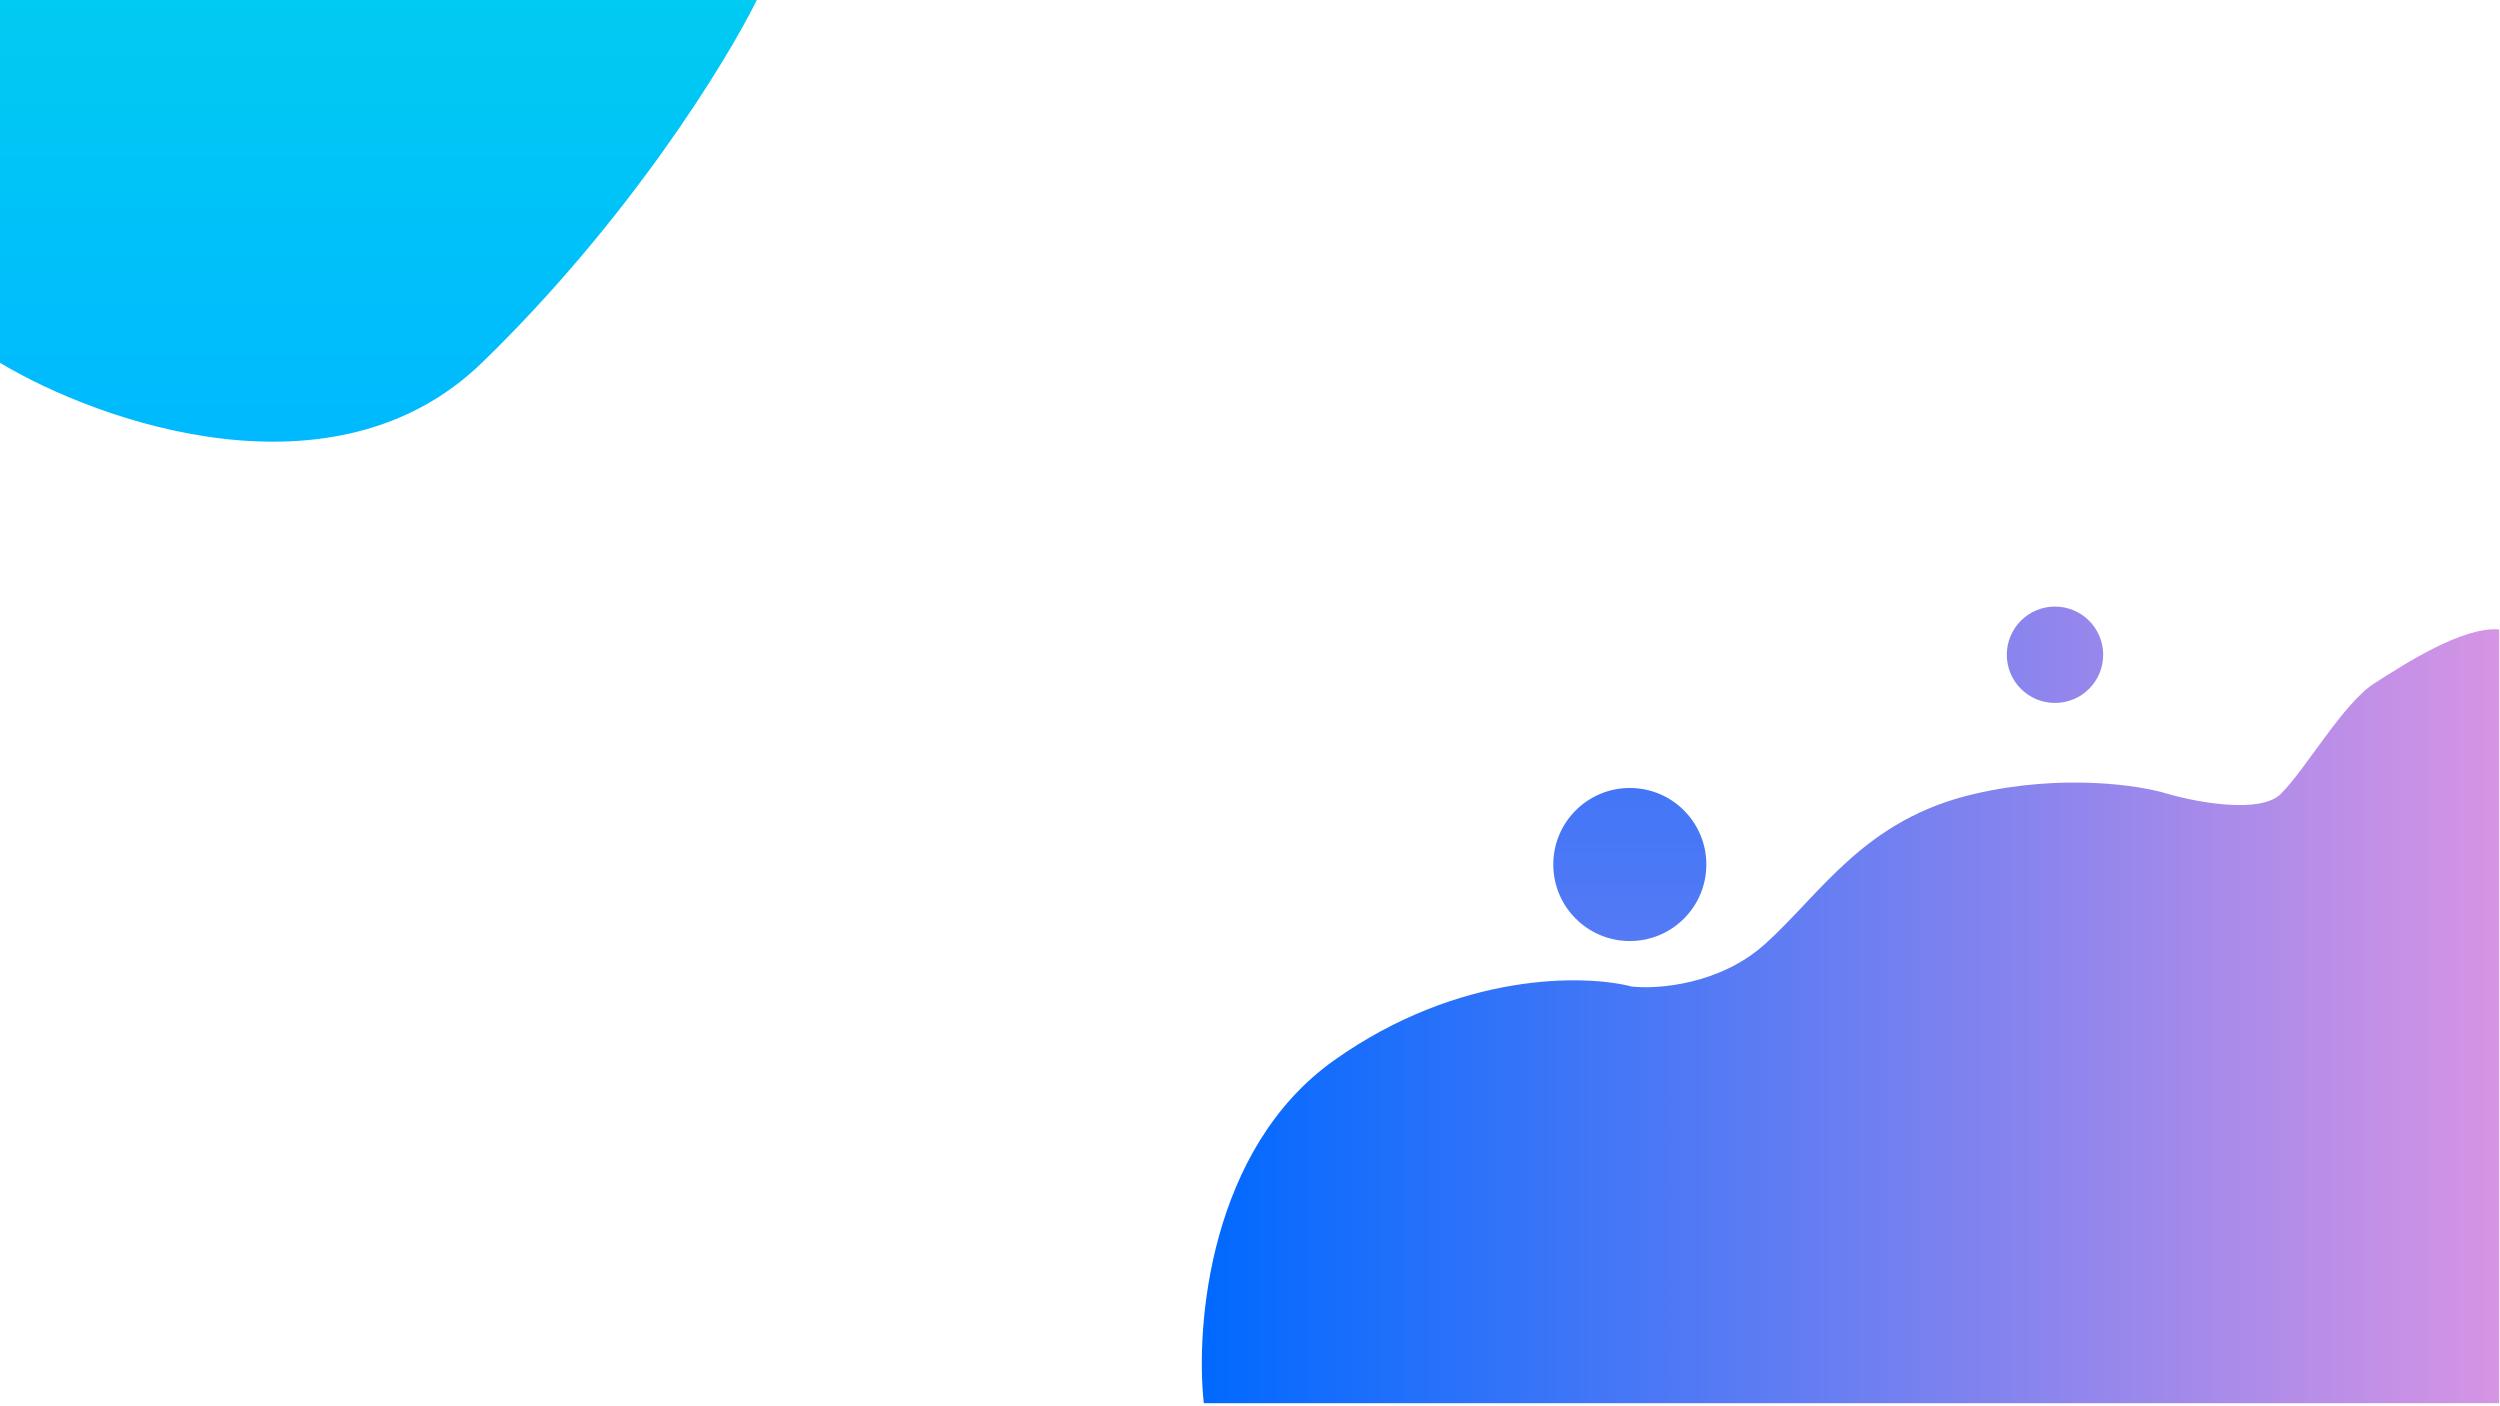 <svg width="441" height="248" viewBox="0 0 441 248" fill="none" xmlns="http://www.w3.org/2000/svg">
<path d="M85 64C59 89.2 17.5 74.5 0 64L9.53674e-06 33.5L0 0H64H133.5C128.167 10.833 111 38.8 85 64Z" fill="url(#paint0_linear_17_59)"/>
<path d="M235.353 187.027C213.353 202.627 210.853 233.861 212.353 247.527H440.853V111.027C434.353 110.527 424.353 117.027 418.853 120.527C413.353 124.027 406.853 135.527 402.353 140.027C398.753 143.627 387.52 141.527 382.353 140.027C377.52 138.527 363.953 136.427 348.353 140.027C328.853 144.527 321.353 157.527 311.353 166.527C303.353 173.727 292.353 174.527 287.853 174.027C279.52 171.861 257.353 171.427 235.353 187.027Z" fill="url(#paint1_linear_17_59)"/>
<circle cx="287.5" cy="152.5" r="13.5" fill="url(#paint2_linear_17_59)"/>
<circle cx="362.5" cy="115.5" r="8.5" fill="url(#paint3_linear_17_59)"/>
<defs>
<linearGradient id="paint0_linear_17_59" x1="61.75" y1="-36" x2="61.75" y2="77.914" gradientUnits="userSpaceOnUse">
<stop stop-color="#00D3EB"/>
<stop offset="1" stop-color="#00B9FF"/>
</linearGradient>
<linearGradient id="paint1_linear_17_59" x1="212" y1="179.264" x2="440.853" y2="179.264" gradientUnits="userSpaceOnUse">
<stop stop-color="#0069FF"/>
<stop offset="1" stop-color="#D694E4"/>
</linearGradient>
<linearGradient id="paint2_linear_17_59" x1="287.5" y1="139" x2="287.5" y2="166" gradientUnits="userSpaceOnUse">
<stop stop-color="#4276F7"/>
<stop offset="1" stop-color="#547AF4"/>
</linearGradient>
<linearGradient id="paint3_linear_17_59" x1="354" y1="115.5" x2="371" y2="115.5" gradientUnits="userSpaceOnUse">
<stop stop-color="#8884EE"/>
<stop offset="1" stop-color="#9887EC"/>
</linearGradient>
</defs>
</svg>
